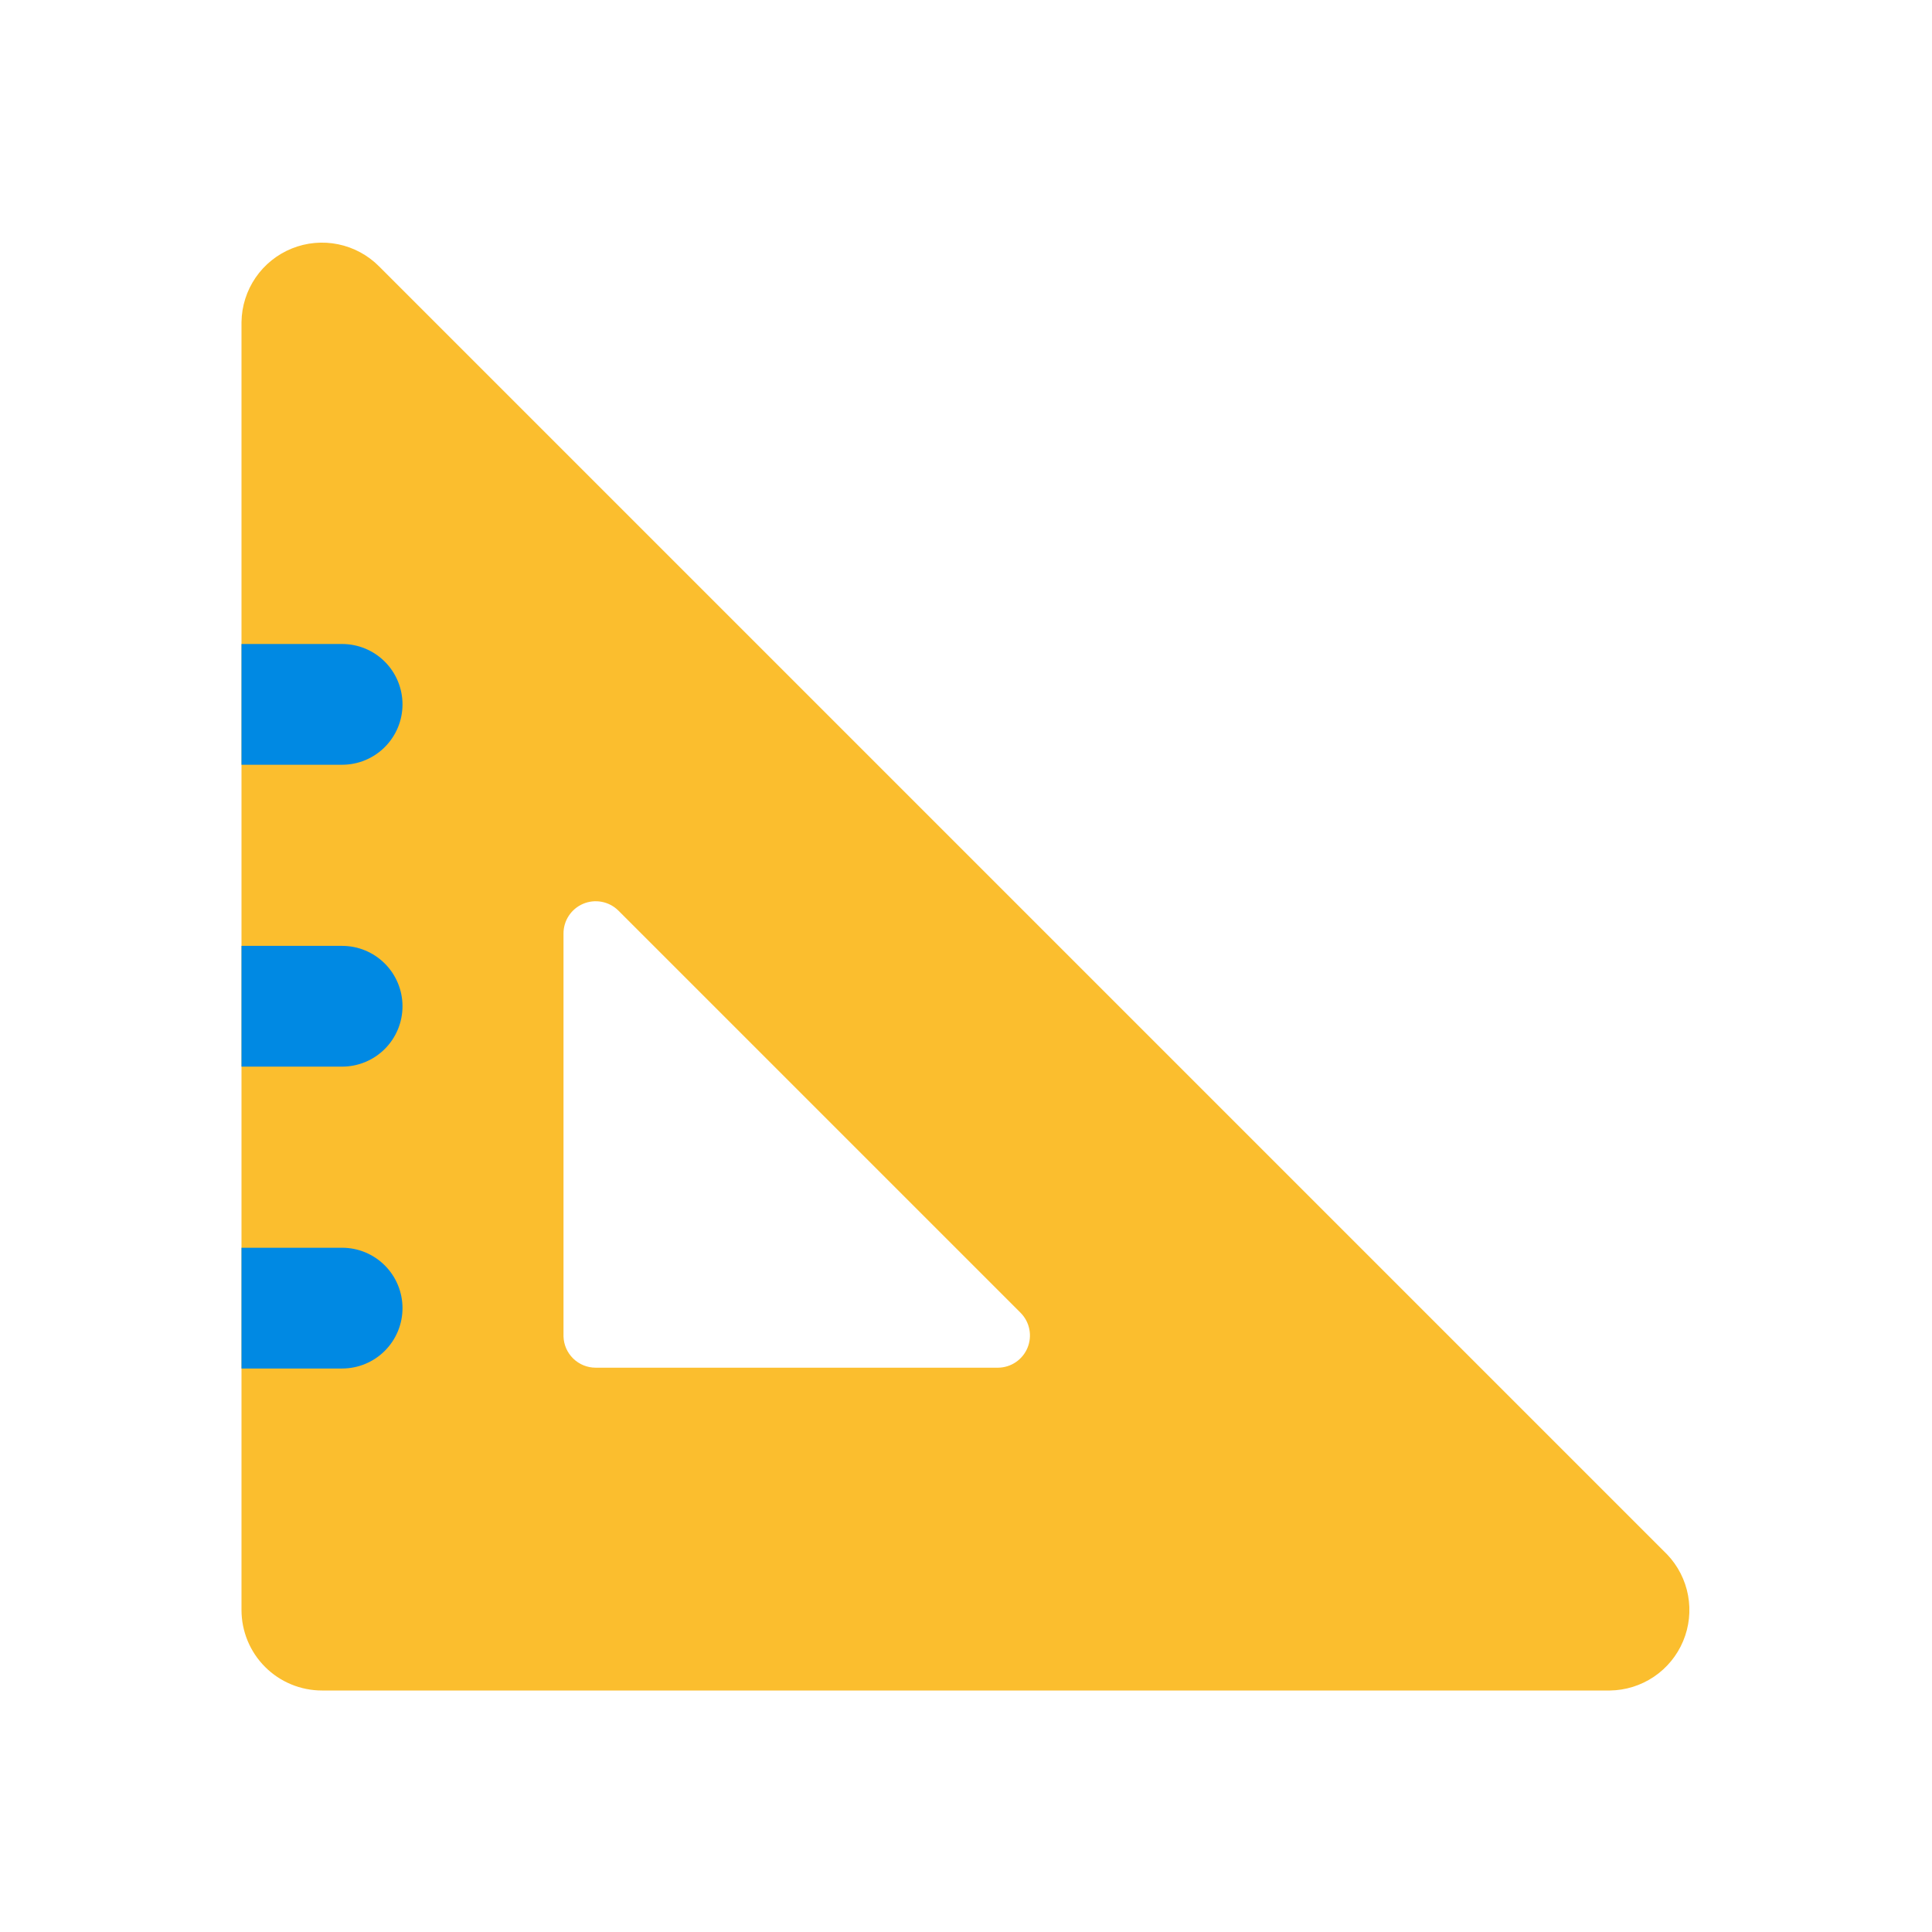 <svg viewBox="0 0 512 512" fill="none" xmlns="http://www.w3.org/2000/svg">
<g id="geometry">
<g id="Vector">
<path d="M441.813 411.947L100.48 70.613C97.522 67.63 93.749 65.586 89.633 64.739C85.518 63.892 81.245 64.278 77.348 65.851C73.452 67.423 70.107 70.11 67.732 73.576C65.358 77.042 64.059 81.132 64 85.333V426.667C64 432.325 66.248 437.751 70.248 441.752C74.249 445.752 79.675 448 85.333 448H426.667C430.817 447.943 434.862 446.676 438.303 444.355C441.745 442.034 444.434 438.759 446.042 434.932C447.65 431.104 448.106 426.891 447.355 422.809C446.604 418.726 444.678 414.951 441.813 411.947ZM149.333 354.133V247.467C149.315 245.778 149.798 244.122 150.721 242.709C151.644 241.295 152.966 240.187 154.519 239.524C156.072 238.862 157.786 238.675 159.446 238.988C161.105 239.3 162.634 240.098 163.84 241.28L270.507 347.947C271.676 349.139 272.47 350.649 272.789 352.289C273.109 353.928 272.94 355.625 272.304 357.17C271.668 358.714 270.593 360.038 269.211 360.978C267.83 361.917 266.204 362.43 264.533 362.453H157.867C155.64 362.454 153.501 361.584 151.907 360.03C150.313 358.475 149.389 356.359 149.333 354.133Z" fill="#FBBE2E"/>
<path d="M101.98 197.98C104.981 194.98 106.667 190.91 106.667 186.667C106.667 182.423 104.981 178.354 101.98 175.353C98.98 172.352 94.91 170.667 90.667 170.667H64V202.667H90.667C94.91 202.667 98.98 200.981 101.98 197.98Z" fill="#0089E3"/>
<path d="M106.667 266.667C106.667 270.91 104.981 274.98 101.98 277.98C98.98 280.981 94.91 282.667 90.667 282.667H64V250.667H90.667C94.91 250.667 98.98 252.352 101.98 255.353C104.981 258.354 106.667 262.423 106.667 266.667Z" fill="#0089E3"/>
<path d="M106.667 346.667C106.667 350.91 104.981 354.98 101.98 357.98C98.98 360.981 94.91 362.667 90.667 362.667H64V330.667H90.667C94.91 330.667 98.98 332.352 101.98 335.353C104.981 338.354 106.667 342.423 106.667 346.667Z" fill="#0089E3"/>
</g>
</g>
</svg>
